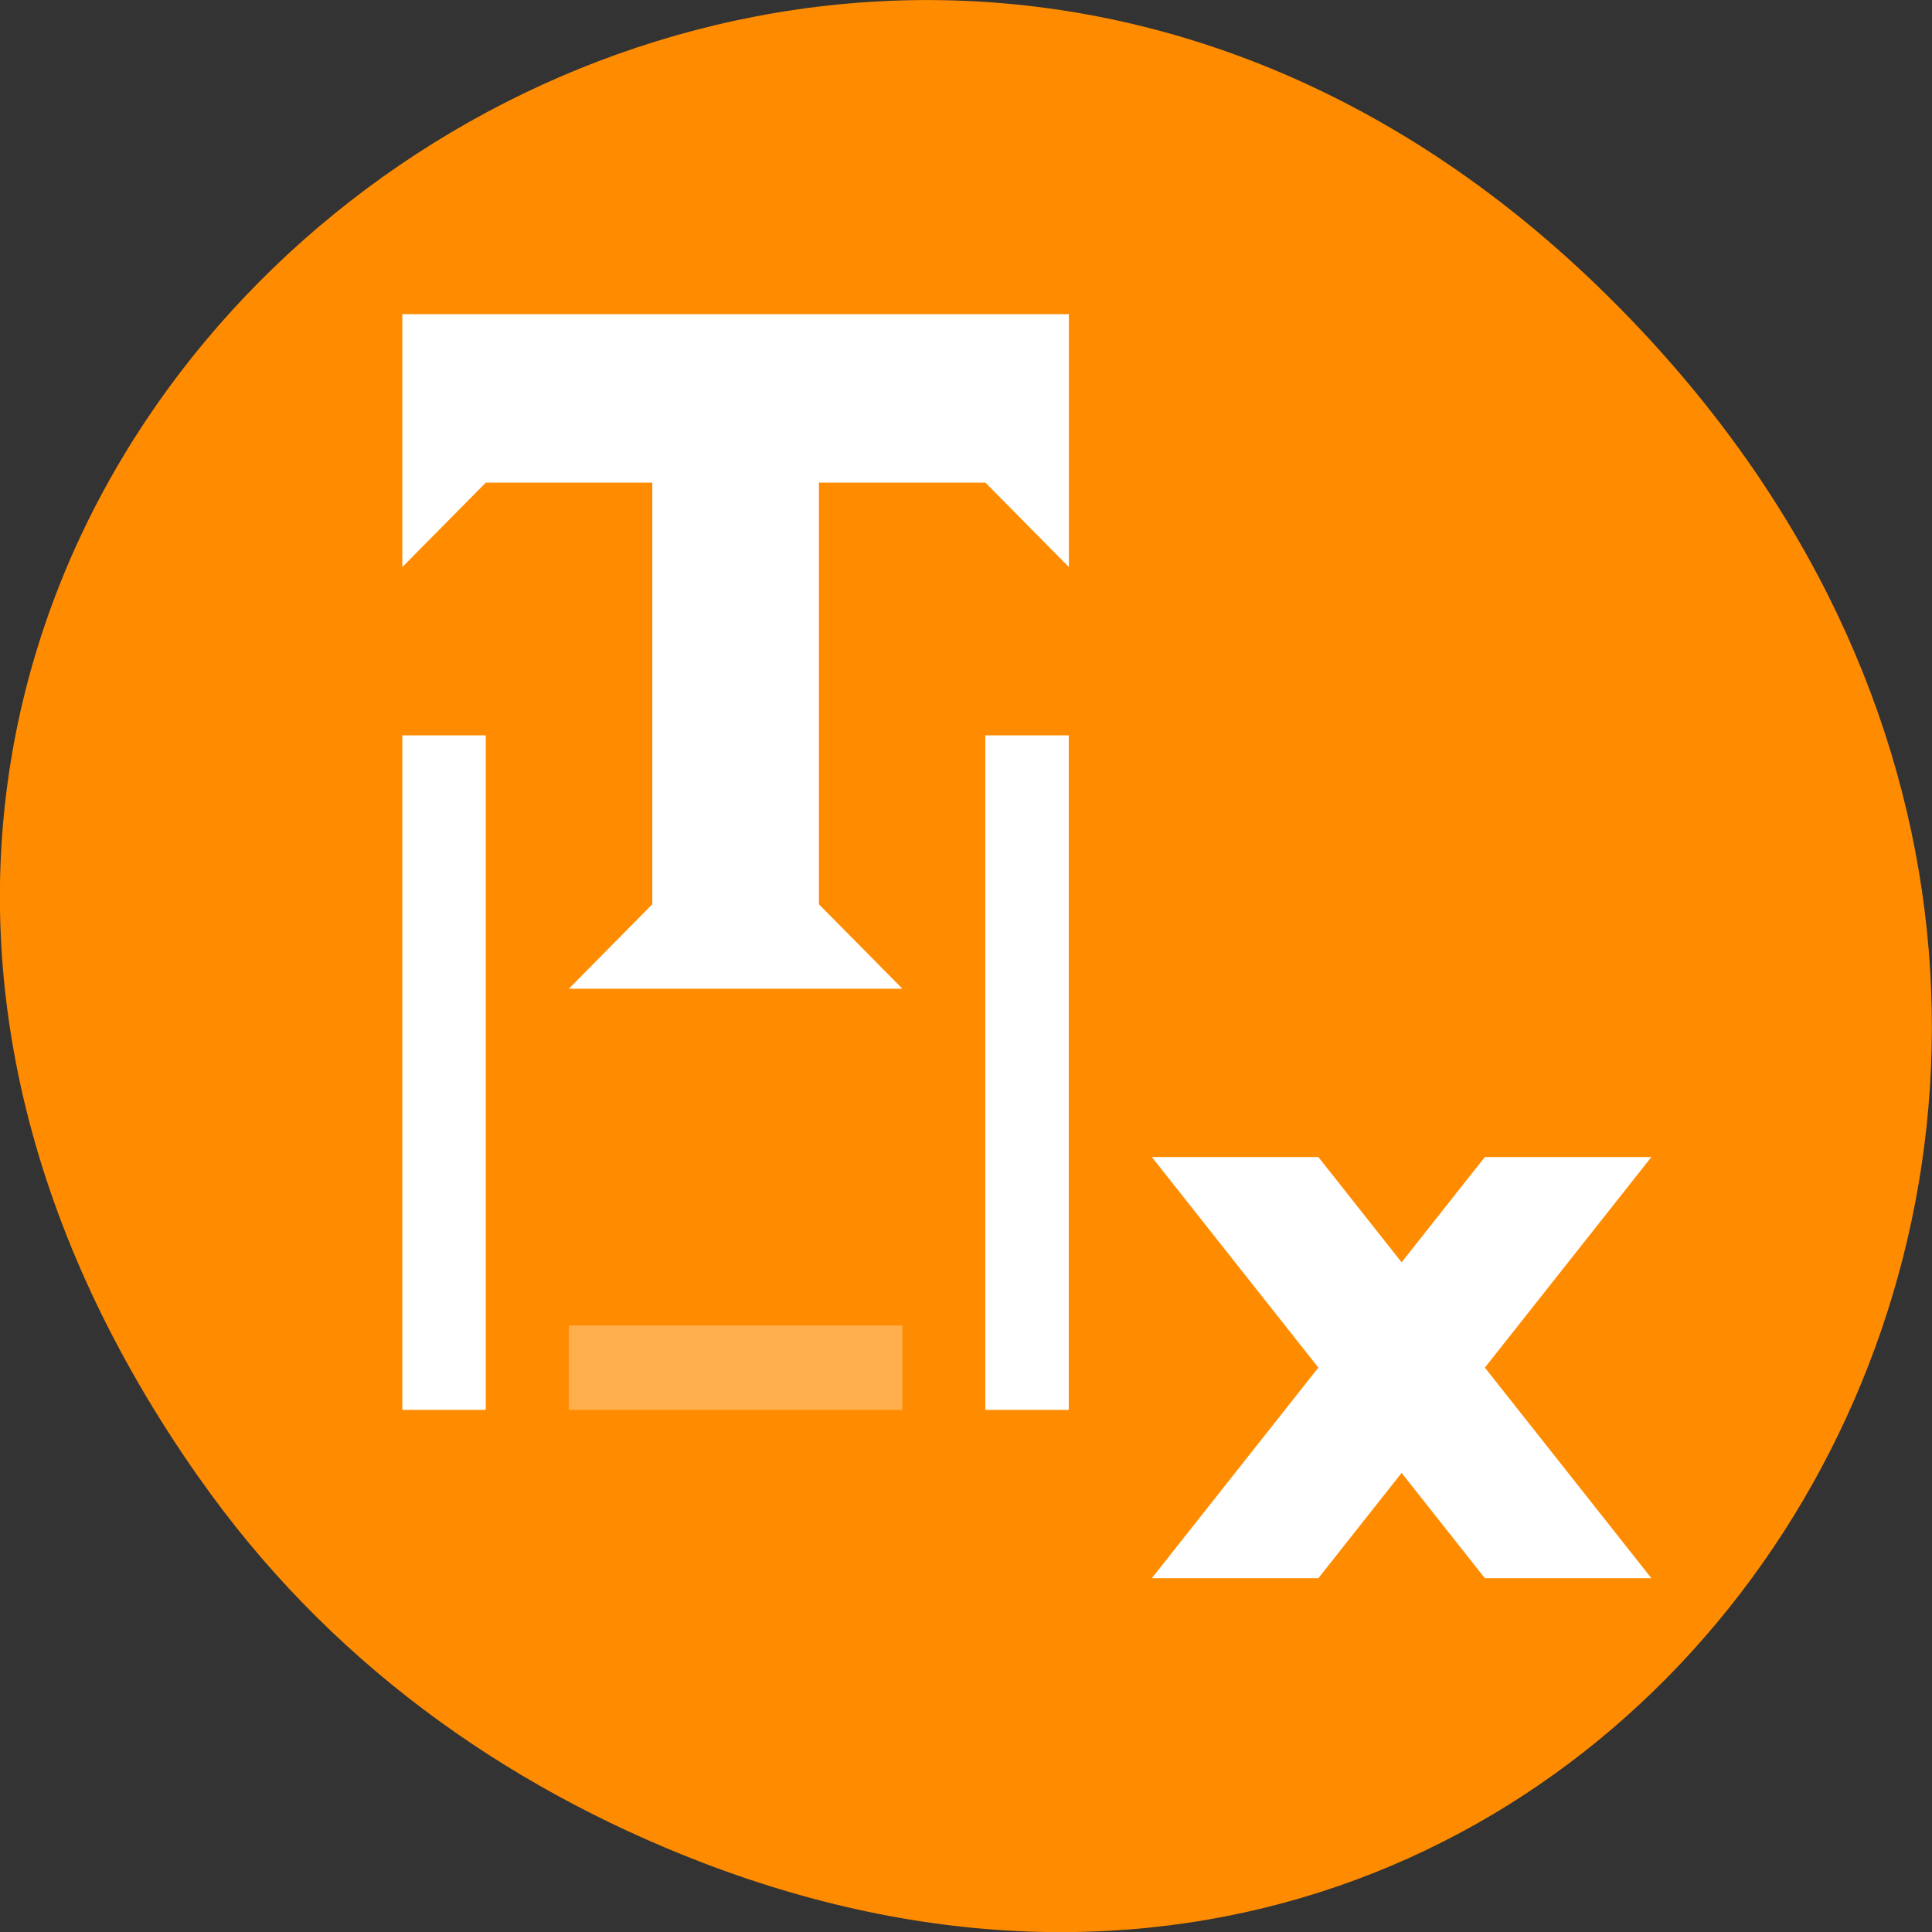 <svg xmlns="http://www.w3.org/2000/svg" viewBox="0 0 16 16"><rect x="0" y="0" width="16" height="16" fill="#333333" stroke="none"/><path d="m 1.648 12.238 c -5.754 -8.18 4.871 -16.473 11.648 -9.805 c 6.387 6.281 0.465 16.043 -7.48 12.992 c -1.656 -0.637 -3.113 -1.684 -4.168 -3.188" style="fill:#ff8c00"/><g style="fill:#fff"><path d="m 9.539 9.582 h 1.379 l 2.758 3.488 h -1.379"/><path d="m 13.676 9.582 h -1.379 l -2.758 3.488 h 1.379"/><path d="m 3.332 2.602 v 2.094 l 0.691 -0.699 h 1.379 v 3.492 l -0.691 0.699 h 2.762 l -0.691 -0.699 v -3.492 h 1.379 l 0.691 0.699 v -2.094"/><path d="m 3.332 6.09 h 0.691 v 5.586 h -0.691"/><path d="m 8.16 6.09 h 0.691 v 5.586 h -0.691"/><path d="m 4.711 10.977 h 2.762 v 0.699 h -2.762" style="fill-opacity:0.302"/></g></svg>